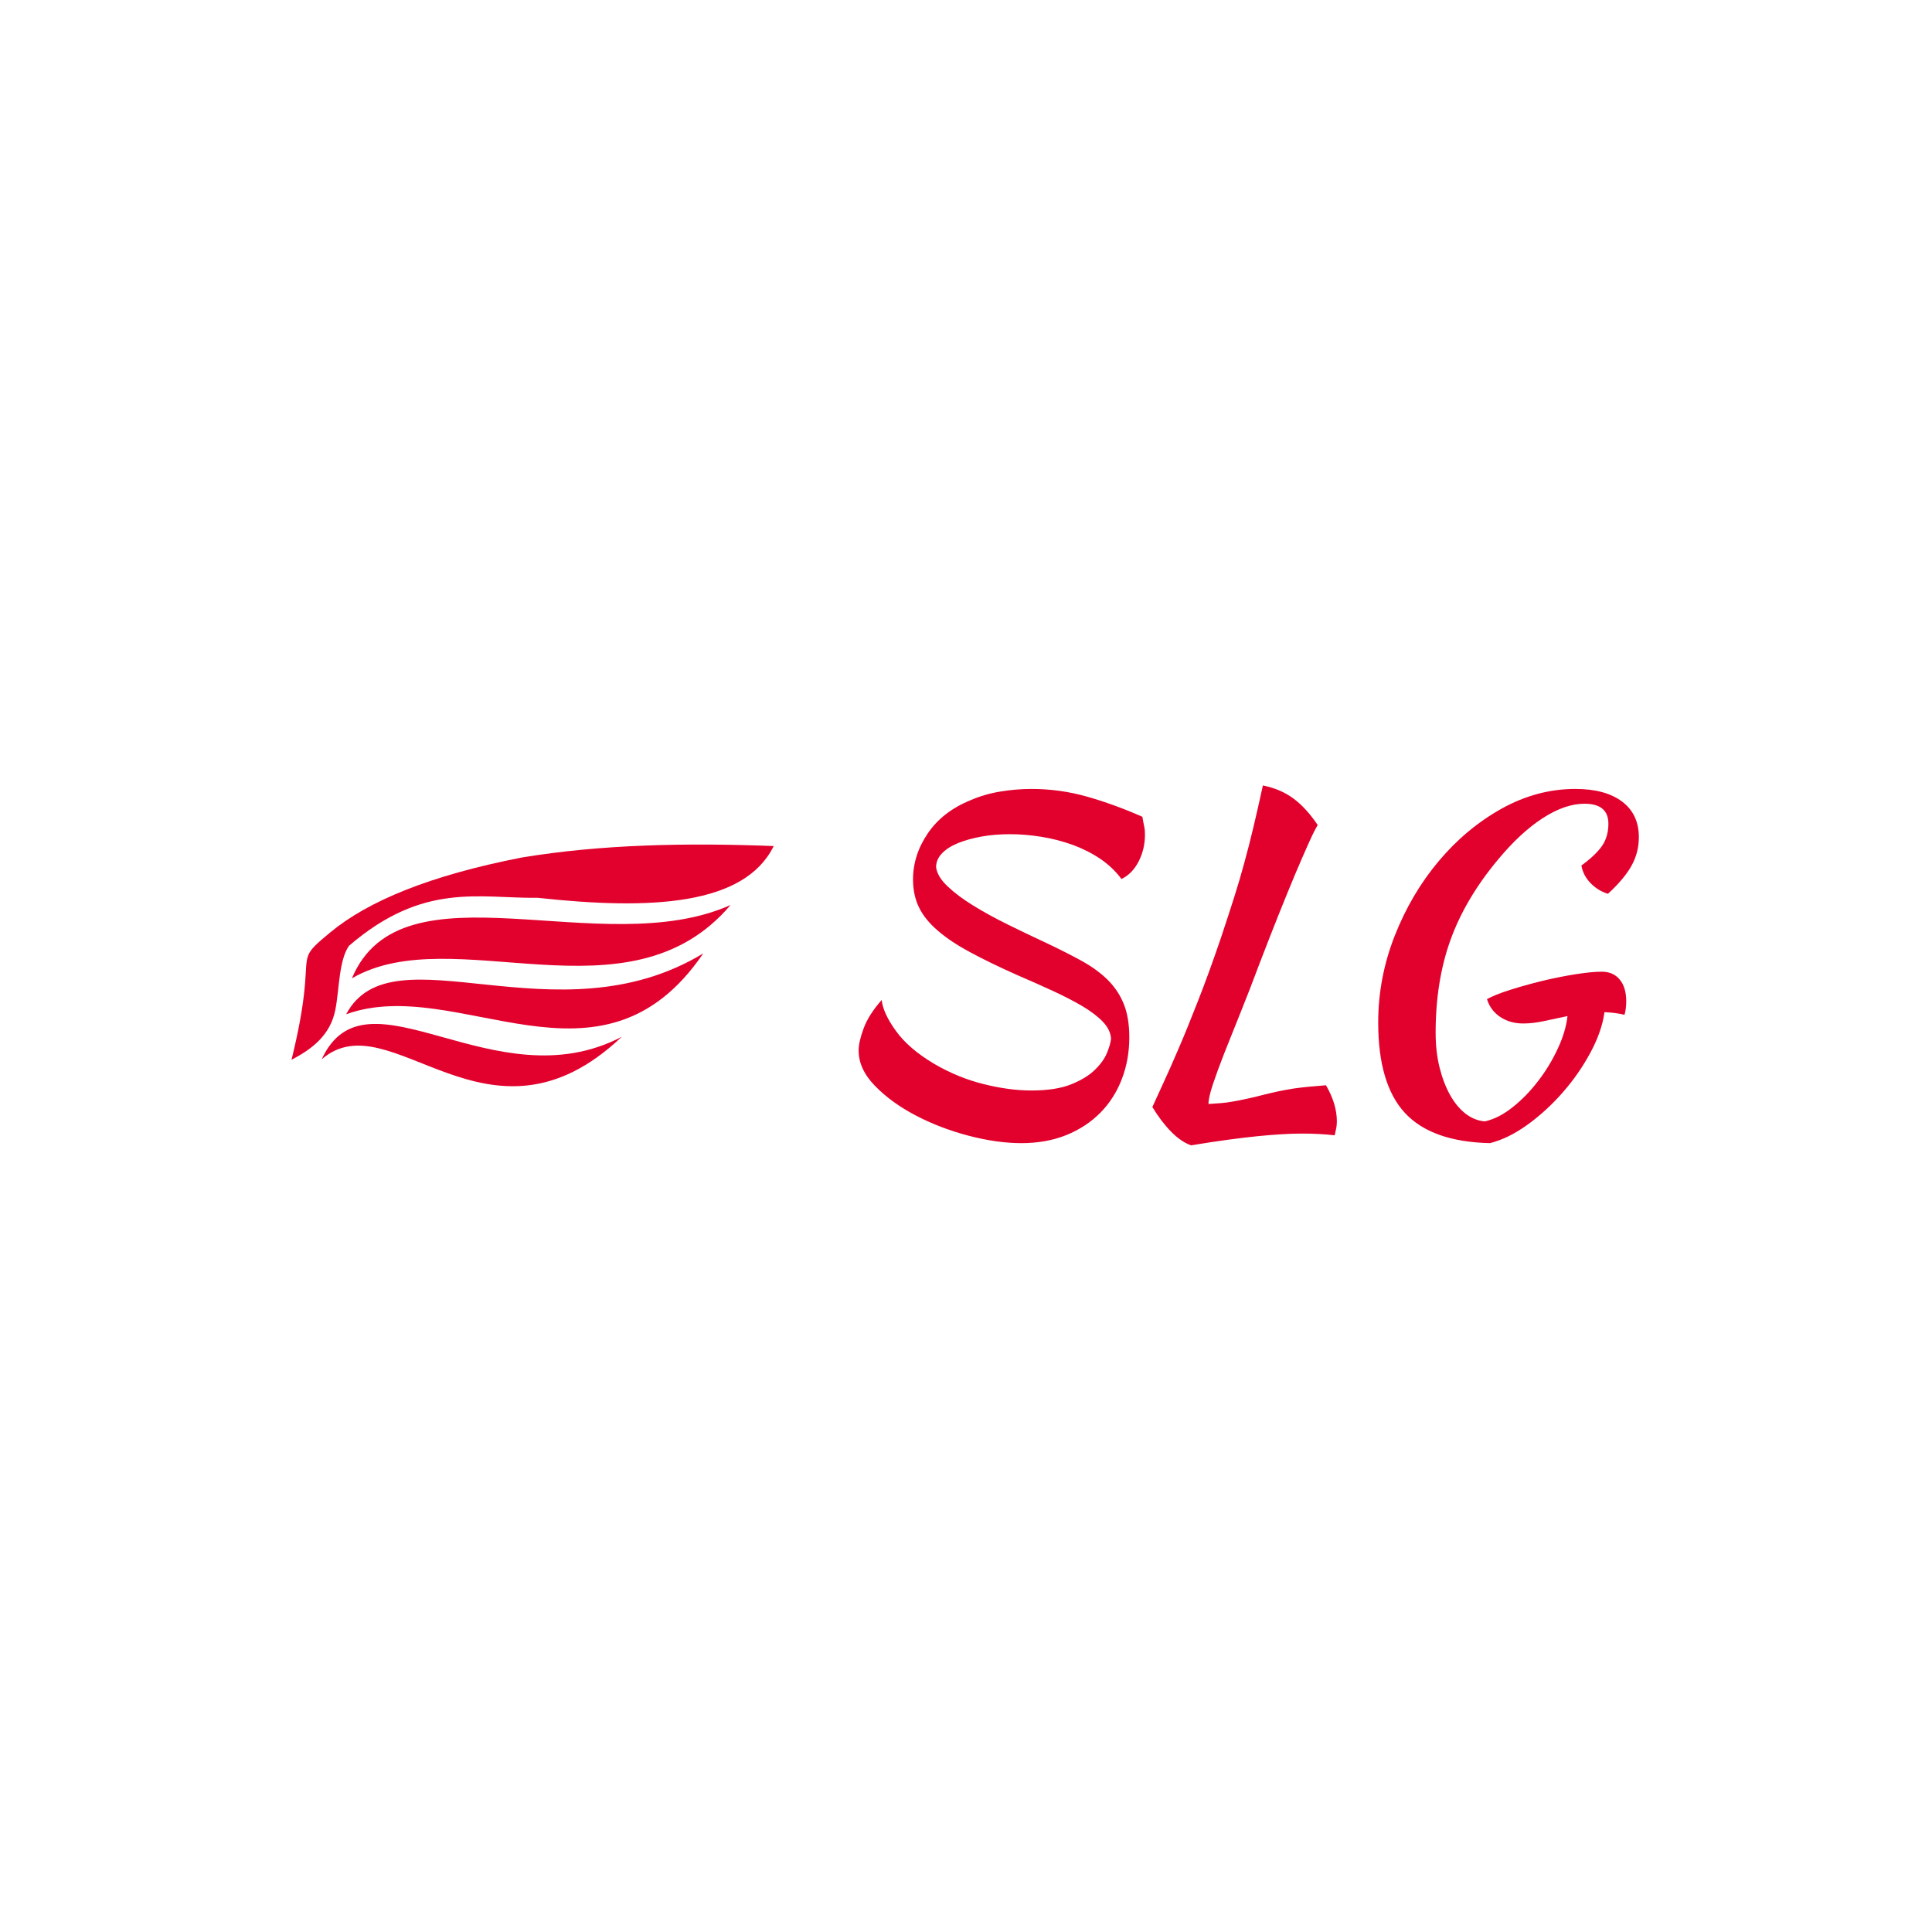 <svg xmlns="http://www.w3.org/2000/svg" version="1.1" xmlns:xlink="http://www.w3.org/1999/xlink" xmlns:svgjs="http://svgjs.dev/svgjs" width="1000" height="1000" viewBox="0 0 1000 1000"><rect width="1000" height="1000" fill="#ffffff"></rect><g transform="matrix(0.7,0,0,0.7,149.576,406.233)"><svg viewBox="0 0 396 106" data-background-color="#ffffff" preserveAspectRatio="xMidYMid meet" height="267" width="1000" xmlns="http://www.w3.org/2000/svg" xmlns:xlink="http://www.w3.org/1999/xlink"><defs></defs><g id="tight-bounds" transform="matrix(1,0,0,1,0.24,0.18)"><svg viewBox="0 0 395.52 105.64" height="105.64" width="395.52"><g><svg viewBox="0 0 683.018 182.429" height="105.64" width="395.52"><g transform="matrix(1,0,0,1,287.498,0)"><svg viewBox="0 0 395.52 182.429" height="182.429" width="395.52"><g><svg viewBox="0 0 395.52 182.429" height="182.429" width="395.52"><g><svg viewBox="0 0 395.52 182.429" height="182.429" width="395.52"><g transform="matrix(1,0,0,1,0,0)"><svg width="395.52" viewBox="5.05 -37.3 89.65 41.35" height="182.429" data-palette-color="#e2012d"><path d="M37.65-33.7L37.65-33.7Q37.8-32.85 37.88-32.52 37.95-32.2 37.95-31.65L37.95-31.65Q37.95-30 37.23-28.58 36.5-27.15 35.25-26.55L35.25-26.55Q34.25-27.9 32.8-28.88 31.35-29.85 29.63-30.48 27.9-31.1 26.05-31.4 24.2-31.7 22.45-31.7L22.45-31.7Q20.7-31.7 19.18-31.43 17.65-31.15 16.48-30.68 15.3-30.2 14.63-29.5 13.95-28.8 13.95-27.9L13.95-27.9Q14.1-26.8 15.3-25.68 16.5-24.55 18.25-23.48 20-22.4 22.13-21.35 24.25-20.3 26.3-19.35L26.3-19.35Q28.85-18.15 30.7-17.13 32.55-16.1 33.75-14.88 34.95-13.65 35.55-12.1 36.15-10.55 36.15-8.35L36.15-8.35Q36.15-5.8 35.3-3.58 34.45-1.35 32.83 0.3 31.2 1.95 28.9 2.88 26.6 3.8 23.75 3.8L23.75 3.8Q20.95 3.8 17.7 2.95 14.45 2.1 11.63 0.63 8.8-0.85 6.93-2.78 5.05-4.7 5.05-6.85L5.05-6.85Q5.05-7.85 5.63-9.4 6.2-10.95 7.7-12.65L7.7-12.65Q7.85-11.15 9.33-9.1 10.8-7.05 13.75-5.3L13.75-5.3Q16.5-3.7 19.43-2.98 22.35-2.25 24.9-2.25L24.9-2.25Q27.7-2.25 29.45-2.95 31.2-3.65 32.2-4.63 33.2-5.6 33.6-6.6 34-7.6 34.05-8.2L34.05-8.2Q34-9.2 33.13-10.13 32.25-11.05 30.78-11.93 29.3-12.8 27.35-13.7 25.4-14.6 23.3-15.5L23.3-15.5Q20.15-16.9 17.88-18.13 15.6-19.35 14.13-20.63 12.65-21.9 11.98-23.3 11.3-24.7 11.3-26.5L11.3-26.5Q11.3-29.3 13-31.8 14.7-34.3 17.9-35.6L17.9-35.6Q19.5-36.3 21.33-36.6 23.15-36.9 24.9-36.9L24.9-36.9Q28.2-36.9 31.35-36 34.5-35.1 37.65-33.7ZM58.75-2.85L58.75-2.85Q60-0.7 60 1.3L60 1.3Q60 1.75 59.92 2.13 59.85 2.5 59.75 2.9L59.75 2.9Q58.9 2.8 57.97 2.75 57.05 2.7 56.05 2.7L56.05 2.7Q54.85 2.7 53.62 2.78 52.4 2.85 50.9 3 49.4 3.15 47.55 3.4 45.7 3.65 43.25 4.05L43.25 4.05Q42.1 3.65 40.95 2.48 39.8 1.3 38.8-0.35L38.8-0.35Q39.3-1.45 40.05-3.08 40.8-4.7 41.8-7.03 42.8-9.35 44.02-12.48 45.25-15.6 46.65-19.7L46.65-19.7Q47.55-22.4 48.2-24.45 48.85-26.5 49.37-28.43 49.9-30.35 50.4-32.45 50.9-34.55 51.5-37.3L51.5-37.3Q53.5-36.9 54.97-35.83 56.45-34.75 57.8-32.75L57.8-32.75Q57.4-32.1 56.75-30.65 56.1-29.2 55.22-27.13 54.35-25.05 53.3-22.43 52.25-19.8 51.1-16.8L51.1-16.8Q50-13.85 48.95-11.25 47.9-8.65 47.07-6.55 46.25-4.45 45.75-2.95 45.25-1.45 45.25-0.7L45.25-0.7Q46.05-0.75 46.7-0.8 47.35-0.85 48.05-0.98 48.75-1.1 49.57-1.28 50.4-1.45 51.55-1.75L51.55-1.75Q52.55-2 53.4-2.18 54.25-2.35 55.07-2.48 55.9-2.6 56.77-2.68 57.65-2.75 58.75-2.85ZM90.45-15.9L90.45-15.9Q91.75-15.9 92.5-15 93.25-14.1 93.25-12.5L93.25-12.5Q93.25-12.1 93.2-11.68 93.15-11.25 93.05-10.95L93.05-10.95Q92-11.2 90.75-11.25L90.75-11.25Q90.45-9.05 89.15-6.63 87.85-4.2 86-2.08 84.15 0.05 81.95 1.65 79.75 3.25 77.6 3.8L77.6 3.8Q70.9 3.65 67.82 0.33 64.75-3 64.75-10.05L64.75-10.05Q64.75-15.2 66.65-20.03 68.55-24.85 71.7-28.6 74.85-32.35 78.92-34.63 83-36.9 87.4-36.9L87.4-36.9Q90.84-36.9 92.77-35.45 94.7-34 94.7-31.35L94.7-31.35Q94.7-29.6 93.87-28.1 93.05-26.6 91.15-24.85L91.15-24.85Q90-25.2 89.15-26.08 88.3-26.95 88.1-28.1L88.1-28.1Q89.8-29.35 90.5-30.4 91.2-31.45 91.2-32.9L91.2-32.9Q91.2-35.2 88.45-35.2L88.45-35.2Q86.2-35.2 83.62-33.52 81.05-31.85 78.45-28.7L78.45-28.7Q74.75-24.25 73.05-19.53 71.35-14.8 71.35-8.9L71.35-8.9Q71.35-6.7 71.8-4.9 72.25-3.1 73-1.75 73.75-0.4 74.77 0.4 75.8 1.2 77 1.3L77 1.3Q78.6 0.95 80.2-0.33 81.8-1.6 83.12-3.33 84.45-5.05 85.37-7.03 86.3-9 86.5-10.8L86.5-10.8Q85.1-10.5 83.82-10.23 82.55-9.95 81.4-9.95L81.4-9.95Q79.9-9.95 78.77-10.7 77.65-11.45 77.25-12.75L77.25-12.75Q78.15-13.25 79.87-13.8 81.6-14.35 83.55-14.83 85.5-15.3 87.37-15.6 89.25-15.9 90.45-15.9Z" opacity="1" transform="matrix(1,0,0,1,0,0)" fill="#e2012d" class="undefined-text-0" data-fill-palette-color="primary" id="text-0"></path></svg></g></svg></g></svg></g></svg></g><g transform="matrix(1,0,0,1,0,29.956)"><svg viewBox="0 0 244.431 122.518" height="122.518" width="244.431"><g><svg xmlns="http://www.w3.org/2000/svg" xmlns:xlink="http://www.w3.org/1999/xlink" xml:space="preserve" style="shape-rendering:geometricPrecision;text-rendering:geometricPrecision;image-rendering:optimizeQuality;" viewBox="0 0 14.727 7.382" x="0" y="0" fill-rule="evenodd" clip-rule="evenodd" width="244.431" height="122.518" class="icon-icon-0" data-fill-palette-color="accent" id="icon-0"><g fill="#e2012d" data-fill-palette-color="accent"><path class="" d="M1.757 3.091c-0.313 0.444-0.296 1.331-0.417 1.95-0.153 0.784-0.711 1.203-1.34 1.534 0.188-0.771 0.348-1.542 0.412-2.313 0.078-0.953-0.06-0.891 0.767-1.575 1.159-0.961 3.04-1.741 5.848-2.29 2.456-0.406 5.049-0.453 7.701-0.351-0.89 1.809-3.733 1.961-7.203 1.581-1.811 0.02-3.495-0.488-5.768 1.464z m8.33 2.781c-3.895 2.038-7.803-2.284-9.165 0.688 2.104-1.831 5.079 3.183 9.165-0.688z m2.489-2.547c-4.49 2.72-9.502-0.792-10.907 1.859 3.412-1.235 7.765 2.753 10.907-1.859z m0.834-1.478c-3.944 1.761-10.043-1.402-11.565 2.239 3.106-1.808 8.446 1.438 11.565-2.239z" fill="#e2012d" data-fill-palette-color="accent"></path></g></svg></g></svg></g></svg></g></svg><rect width="395.52" height="105.64" fill="none" stroke="none" visibility="hidden"></rect></g></svg></g></svg>